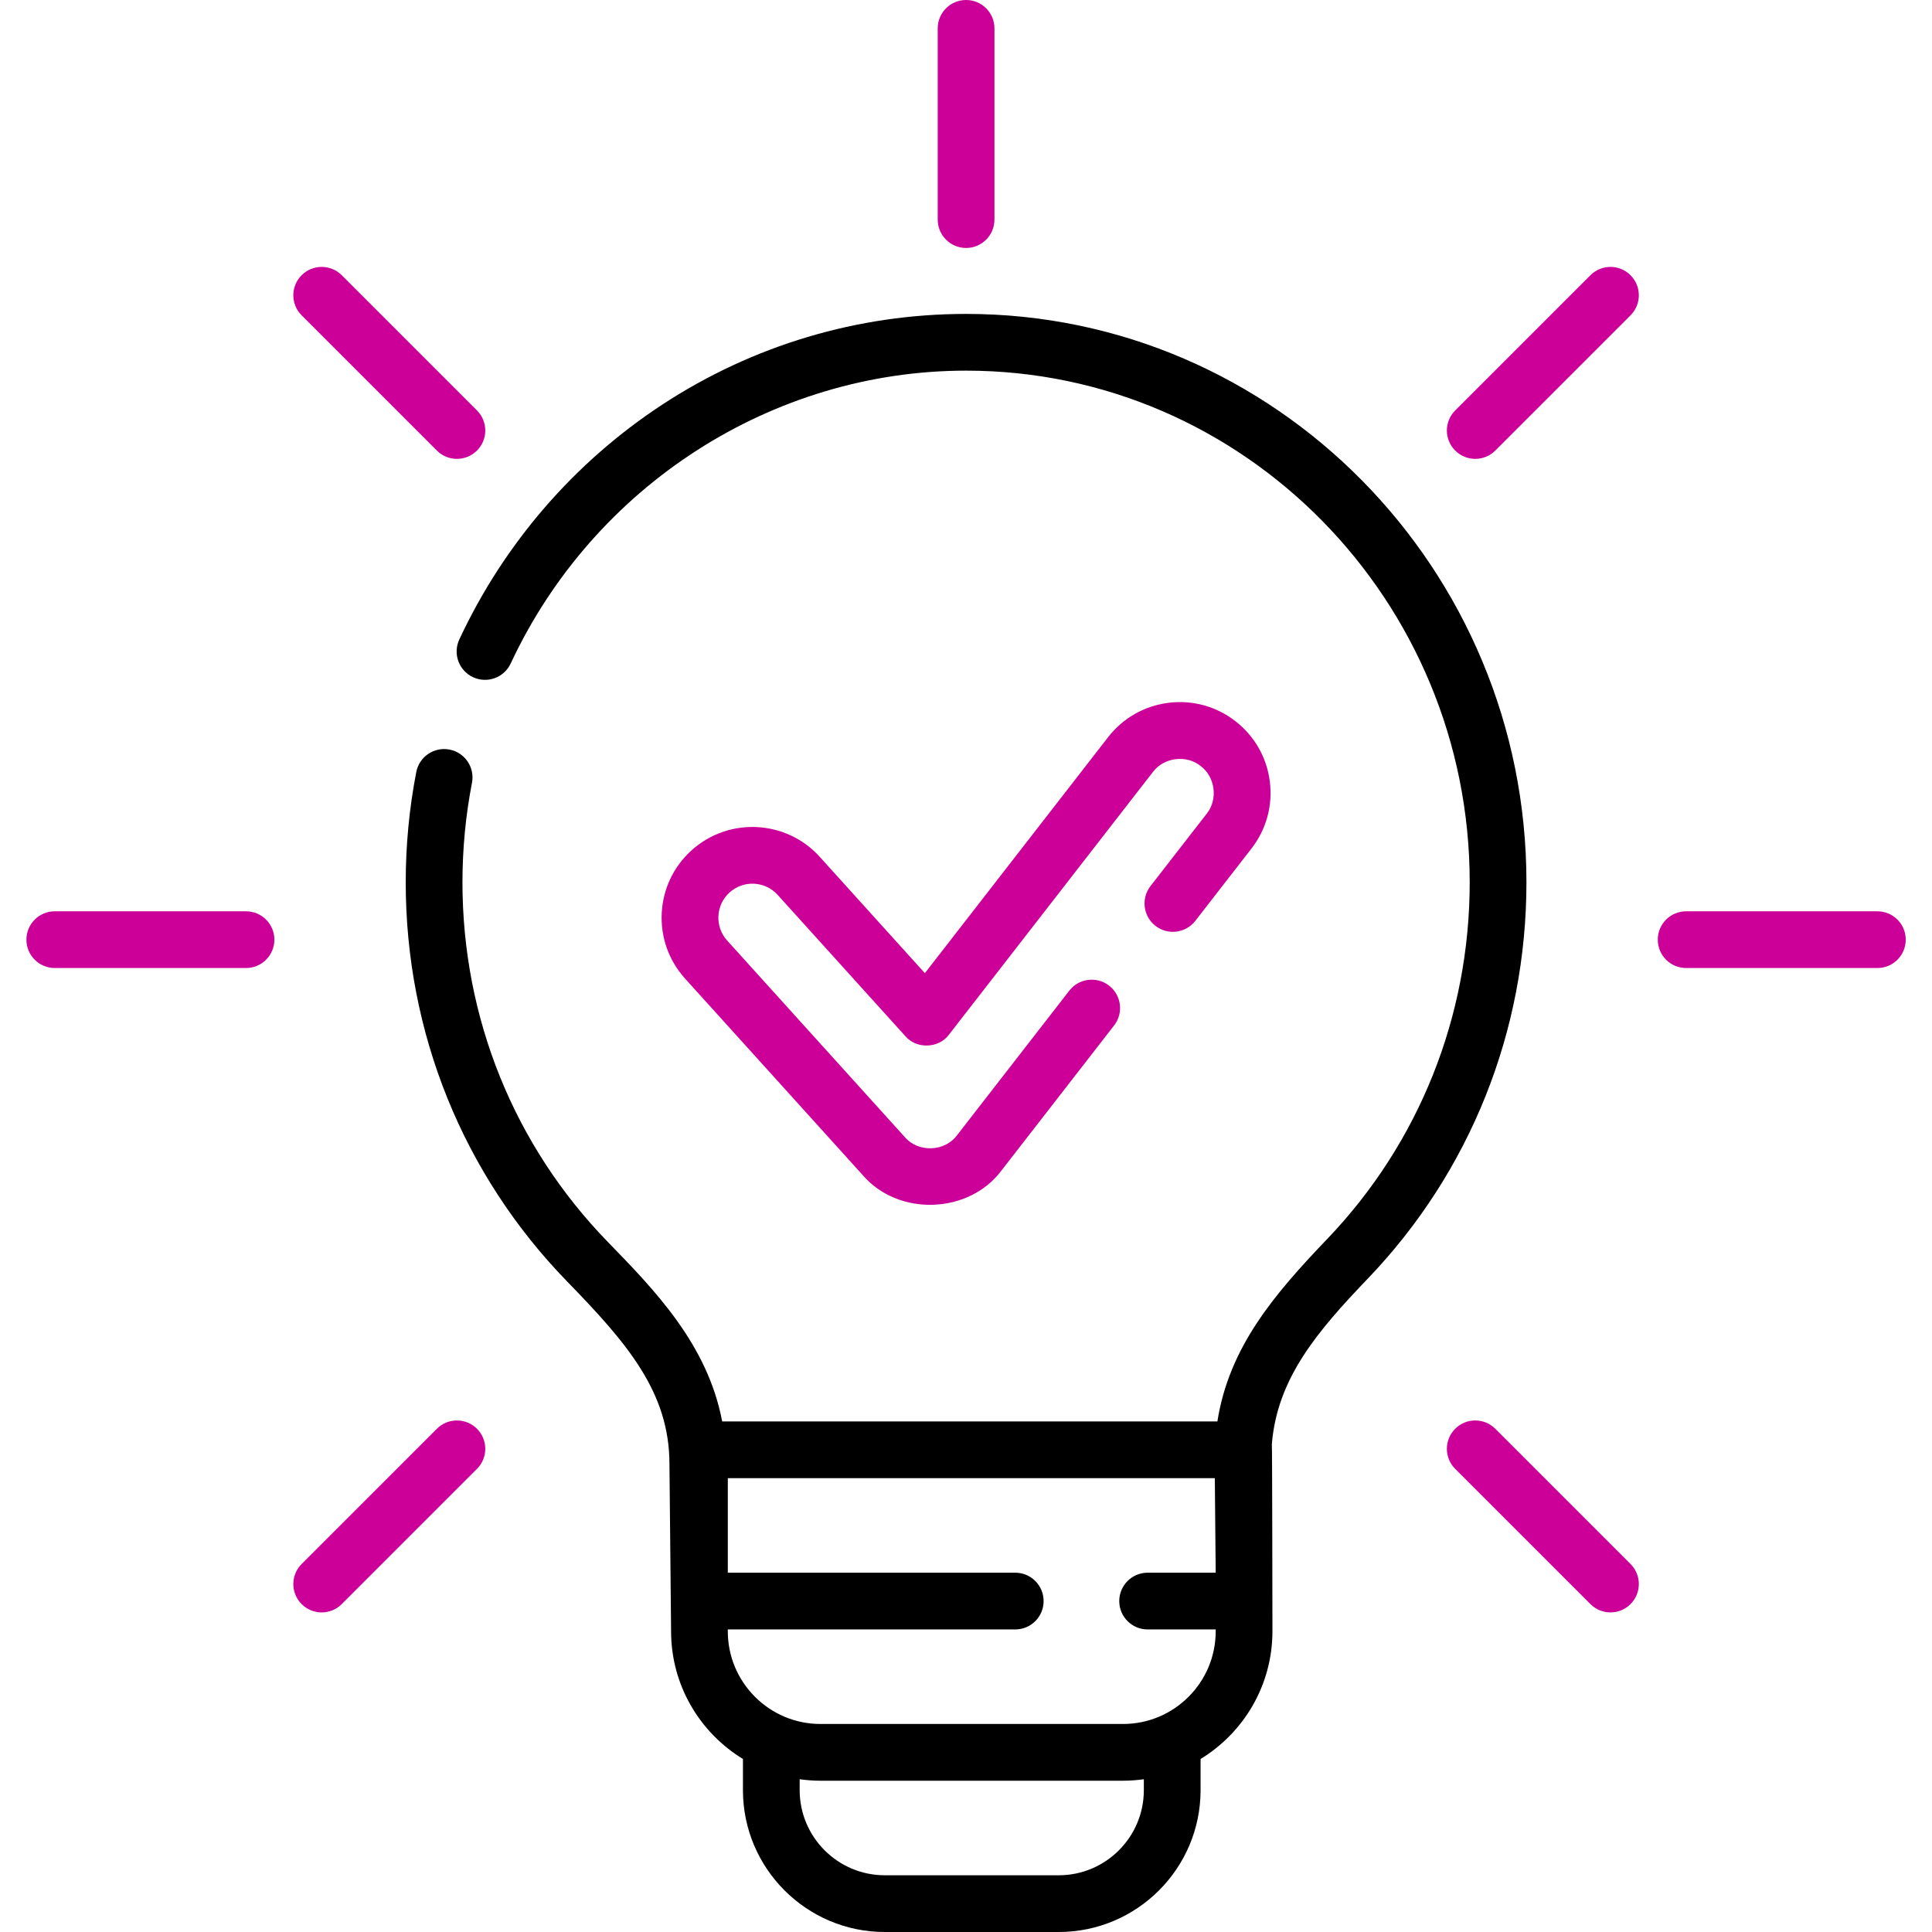 <svg width="512" height="512" viewBox="0 0 512 512" fill="none" xmlns="http://www.w3.org/2000/svg">
<path d="M256.022 65.713C260.174 65.713 263.539 62.348 263.539 58.196V7.517C263.539 3.365 260.174 0 256.022 0C251.87 0 248.505 3.365 248.505 7.517V58.196C248.505 62.348 251.87 65.713 256.022 65.713V65.713Z" fill="#CC0099"/>
<path d="M115.772 119.404C118.709 122.339 123.466 122.339 126.403 119.404C129.339 116.468 129.339 111.709 126.403 108.773L90.567 72.936C87.632 70.003 82.873 70.001 79.936 72.936C77.001 75.873 77.001 80.632 79.936 83.568L115.772 119.404Z" fill="#CC0099"/>
<path d="M65.197 241.503H14.517C10.365 241.503 7 244.868 7 249.021C7 253.173 10.365 256.538 14.517 256.538H65.196C69.348 256.538 72.713 253.173 72.713 249.021C72.713 244.868 69.348 241.503 65.197 241.503V241.503Z" fill="#CC0099"/>
<path d="M115.772 378.638L79.936 414.474C77.001 417.41 77.001 422.169 79.936 425.105C82.873 428.04 87.631 428.04 90.567 425.105L126.403 389.269C129.339 386.333 129.339 381.574 126.403 378.638C123.467 375.704 118.709 375.704 115.772 378.638Z" fill="#CC0099"/>
<path d="M396.27 378.638C393.334 375.703 388.575 375.703 385.639 378.638C382.704 381.575 382.704 386.334 385.639 389.269L421.475 425.105C424.412 428.04 429.169 428.04 432.106 425.105C435.042 422.168 435.042 417.409 432.106 414.474L396.27 378.638Z" fill="#CC0099"/>
<path d="M497.525 241.503H446.846C442.694 241.503 439.329 244.868 439.329 249.021C439.329 253.173 442.694 256.538 446.846 256.538H497.525C501.677 256.538 505.042 253.173 505.042 249.021C505.042 244.868 501.676 241.503 497.525 241.503Z" fill="#CC0099"/>
<path d="M421.475 72.936L385.639 108.773C382.704 111.71 382.704 116.469 385.639 119.404C388.576 122.339 393.334 122.339 396.27 119.404L432.106 83.568C435.042 80.631 435.042 75.872 432.106 72.936C429.169 70.002 424.411 70.002 421.475 72.936V72.936Z" fill="#CC0099"/>
<path d="M404.522 233.826C404.522 150.765 337.906 83.19 256.022 83.19C227.339 83.19 199.499 91.502 175.514 107.226C152.179 122.526 133.577 144.05 121.719 169.471C119.964 173.234 121.592 177.707 125.353 179.462C129.119 181.219 133.589 179.589 135.344 175.828C157.333 128.685 204.702 98.224 256.022 98.224C329.616 98.224 389.488 159.055 389.488 233.826C389.488 269.341 376.068 302.918 351.7 328.369C337.655 343.037 325.7 357.053 322.624 376.692H191.386C187.51 356.304 173.603 342.001 161.107 329.158C136.247 303.61 122.556 269.753 122.556 233.826C122.556 224.955 123.405 216.083 125.078 207.454C125.868 203.379 123.205 199.434 119.129 198.643C115.054 197.858 111.109 200.516 110.318 204.592C108.462 214.161 107.521 223.997 107.521 233.826C107.521 273.692 122.725 311.273 150.332 339.643C166.187 355.936 177.411 368.942 177.411 388.004C177.411 388.071 177.412 388.139 177.414 388.205L177.845 432.318C177.845 446.63 185.479 459.192 196.888 466.148V474.414C196.888 495.14 213.749 512 234.474 512H280.579C301.304 512 318.165 495.14 318.165 474.414V466.148C329.574 459.192 337.208 446.63 337.208 432.318C337.208 432.318 337.155 383.18 337.055 382.69C338.481 365.269 349.041 352.885 362.56 338.765C389.618 310.502 404.522 273.233 404.522 233.826V233.826ZM303.129 474.414C303.129 486.849 293.012 496.966 280.578 496.966H234.473C222.039 496.966 211.921 486.849 211.921 474.414V471.517C213.725 471.769 215.563 471.909 217.434 471.909H297.617C299.488 471.909 301.326 471.768 303.129 471.517V474.414ZM297.617 456.874H217.434C203.893 456.874 192.878 445.859 192.878 432.318V431.817H269.052C273.204 431.817 276.569 428.453 276.569 424.3C276.569 420.148 273.204 416.783 269.052 416.783H192.878V391.726H321.94L322.173 416.783H304.132C299.979 416.783 296.614 420.148 296.614 424.3C296.614 428.453 299.979 431.817 304.132 431.817H322.173V432.318C322.173 445.859 311.157 456.874 297.617 456.874V456.874Z" fill="black"/>
<path d="M304.893 234.82C302.348 238.099 302.942 242.821 306.221 245.367C309.498 247.914 314.221 247.321 316.768 244.04L331.649 224.876C335.59 219.801 337.318 213.496 336.517 207.12C335.714 200.745 332.477 195.064 327.402 191.123C322.327 187.182 316.018 185.444 309.646 186.256C303.271 187.058 297.59 190.295 293.65 195.37L245.1 257.897L217.237 227.068C208.341 217.229 193.1 216.461 183.262 225.353C178.495 229.661 175.692 235.568 175.367 241.986C175.044 248.402 177.238 254.561 181.545 259.329L228.654 311.448C238.136 322.447 256.874 321.772 265.499 310.071L295.252 271.753C297.797 268.475 297.203 263.752 293.924 261.206C290.646 258.661 285.924 259.253 283.377 262.533L253.625 300.851C250.395 305.239 243.348 305.494 239.808 301.367L192.701 249.248C189.365 245.558 189.654 239.843 193.345 236.507C197.034 233.175 202.75 233.46 206.085 237.151L239.962 274.633C242.915 278.057 248.785 277.86 251.477 274.202L305.527 204.592C308.421 200.701 314.42 199.947 318.184 203C322.076 205.894 322.829 211.889 319.776 215.658L304.893 234.82Z" fill="#CC0099"/>
</svg>
